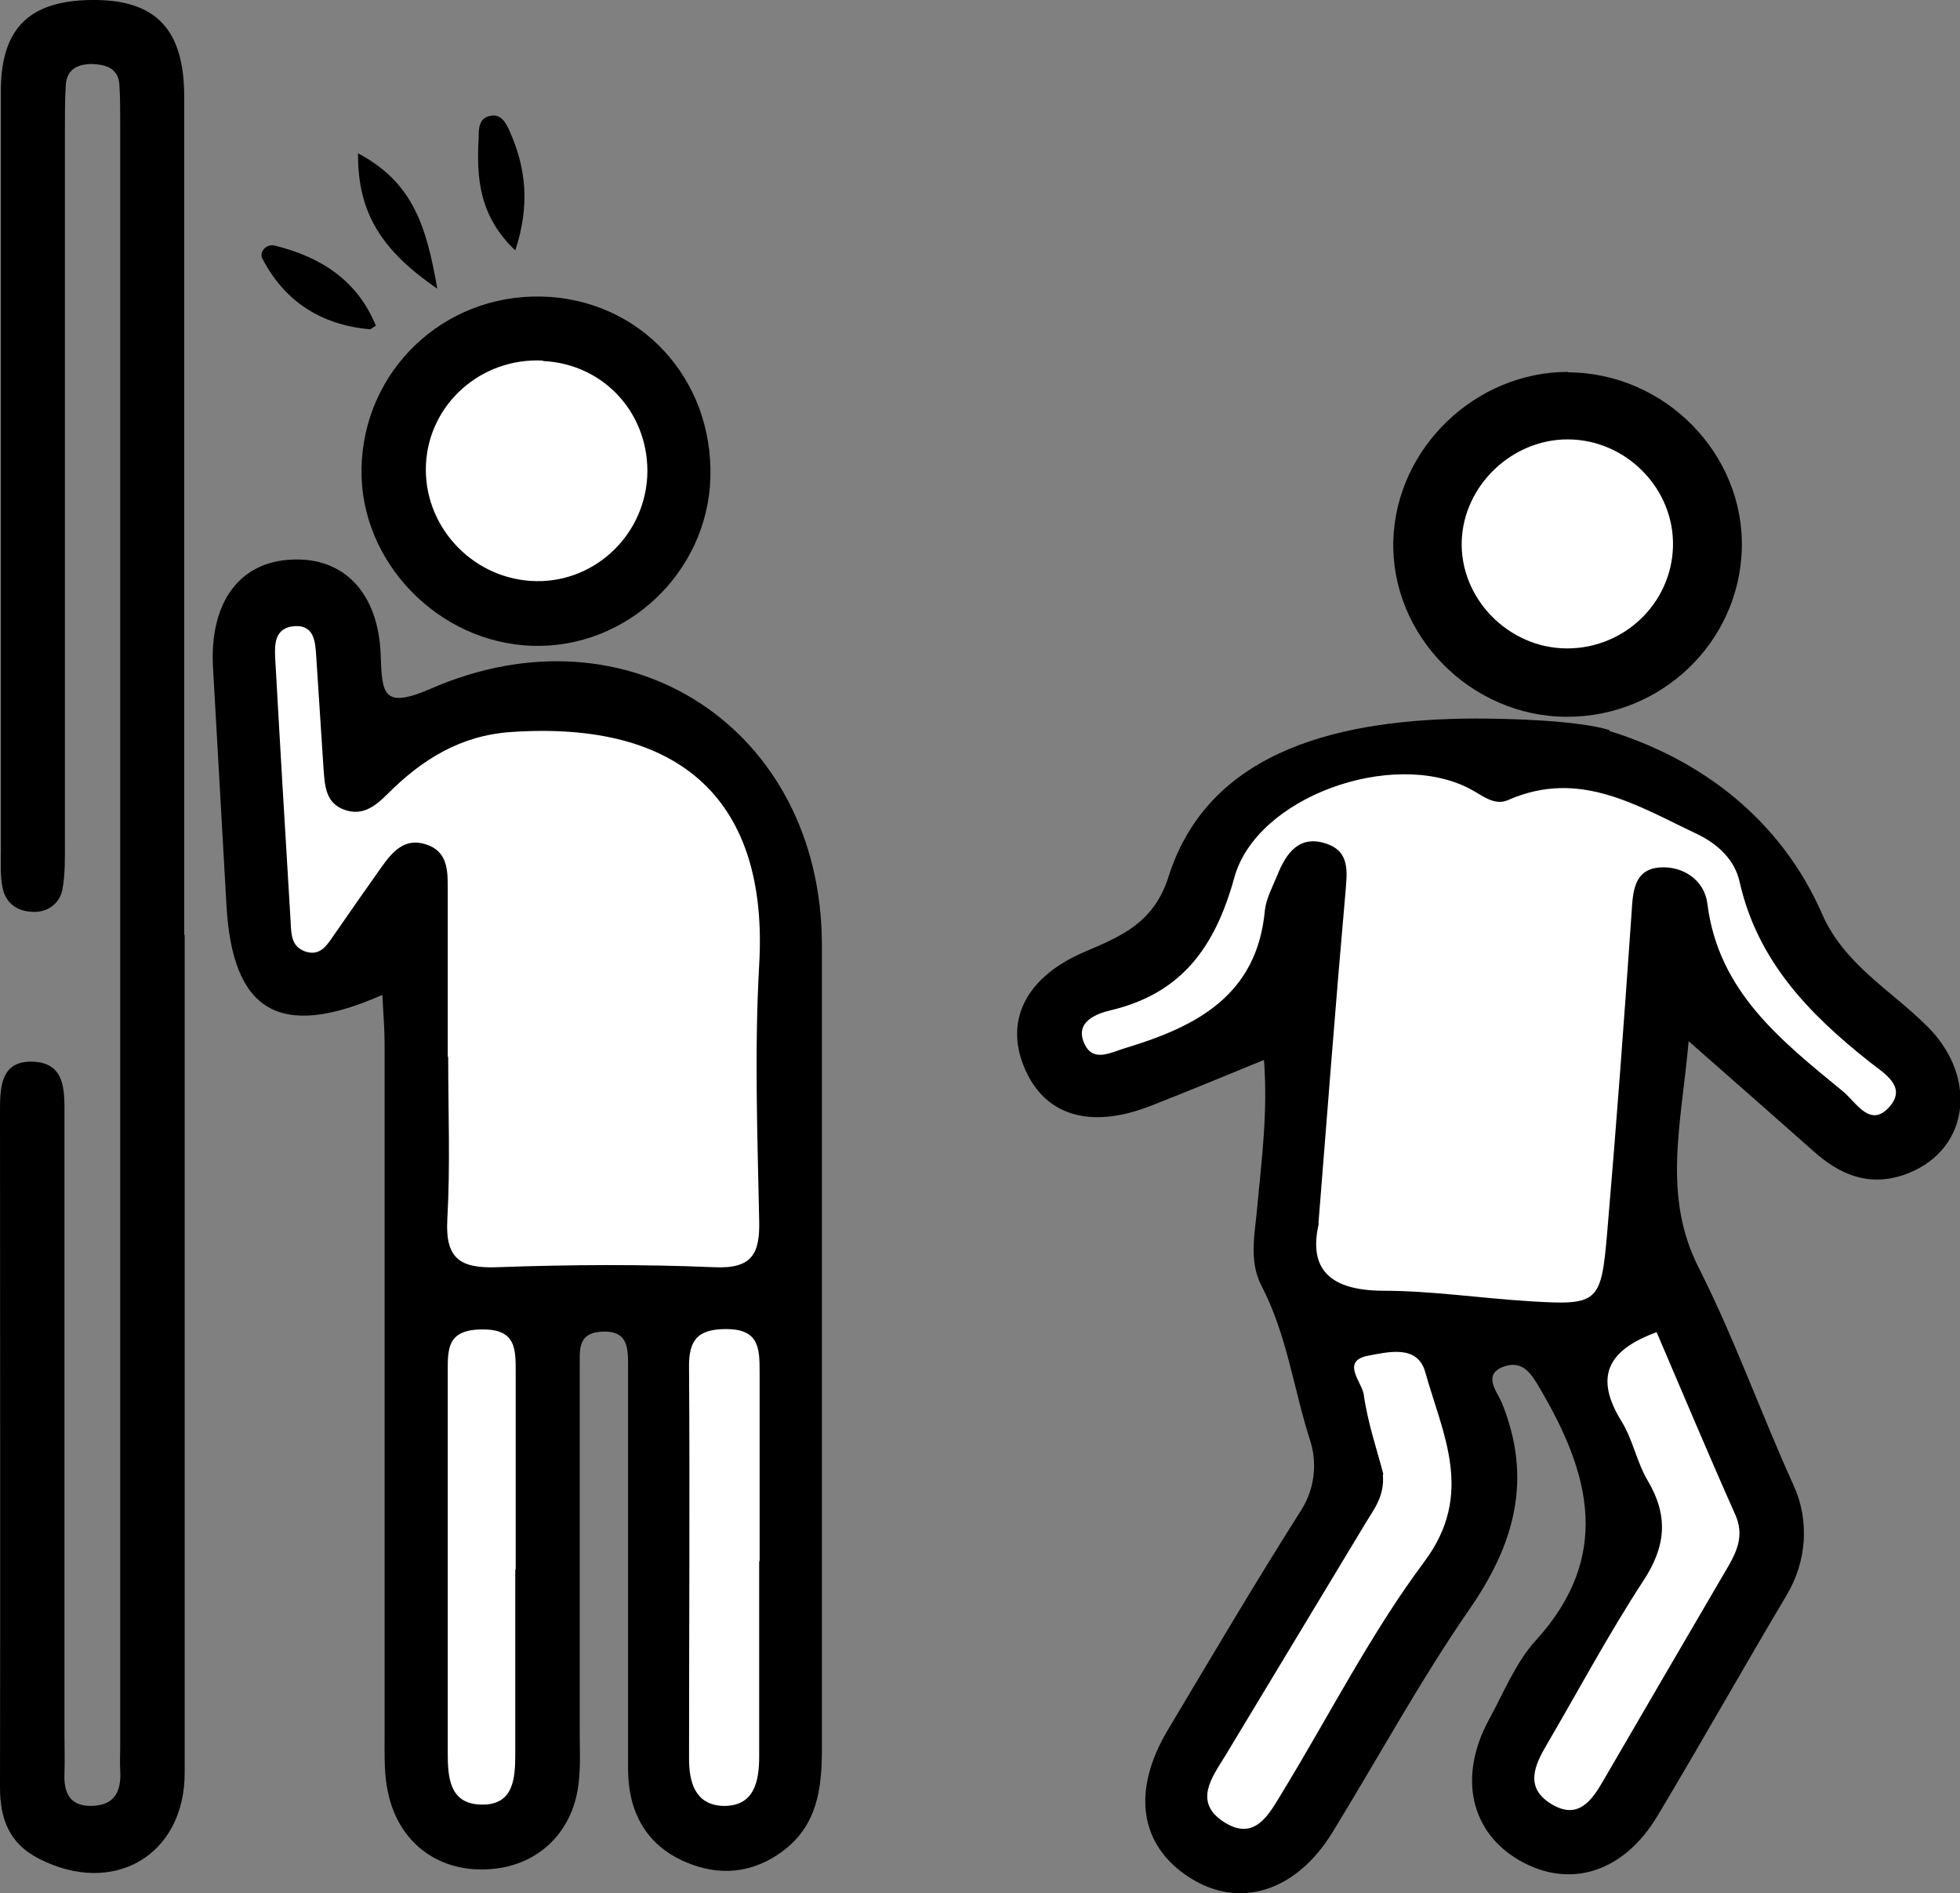 <svg id="rw-p32-hideandseek" class="icon icon-p32-hideandseek" xmlns="http://www.w3.org/2000/svg" xml:space="preserve" viewBox="0 0 45 43.47" preserveAspectRatio="xMidYMid meet" enable-background="new 0 0 45 43.47" role="img" aria-hidden="true" aria-labelledby=" " focusable="false" style="pointer-events: none; display: block; width: 100%; height: 100%;"><rect x="0" y="0" width="45" height="43.47" fill="#808080" stroke="none"/><path d="m36.93,16.78c2.09.64,3.94,2.01,4.9,4.2.51,1.17,1.59,1.76,2.43,2.6,1.2,1.21.93,2.91-.58,3.41-.81.26-1.46-.03-2.05-.56-.89-.79-1.78-1.57-2.86-2.52-.17,1.92-.61,3.54.23,5.2.82,1.62,1.43,3.35,2.18,5,.37.81.3,1.75-.16,2.52-1,1.68-1.96,3.39-2.96,5.06-.78,1.31-2.01,1.69-3.16,1.04-1.14-.65-1.43-1.93-.71-3.25.34-.62.61-1.31,1.08-1.82,1.74-1.92,1.24-3.81.1-5.75-.21-.37-.41-.68-.84-.53-.51.18-.15.59-.05.83.71,1.75.3,3.24-.74,4.74-1.14,1.65-2.1,3.42-3.15,5.13-.84,1.37-2.14,1.76-3.27,1.04-1.15-.73-1.35-1.98-.51-3.39,1.01-1.69,2.01-3.39,3.07-5.06.3-.48.37-1.06.2-1.59-.38-1.18-.53-2.43-1.12-3.56-.3-.58-.14-1.23-.09-1.85.1-1.07.24-2.14.15-3.33-.91.37-1.74.72-2.59,1.05-1.42.56-2.48.22-2.93-.92-.43-1.08.09-2.06,1.42-2.62.84-.36,1.57-.66,1.91-1.72.94-2.97,4.06-3.62,7.04-3.63.78,0,2.36.04,3.1.27Z" stroke-width="0"/><path d="m36,8.54c-2.12,0-3.94,1.74-4.01,3.86-.07,2.18,1.77,4.06,3.99,4.06,2.16,0,3.94-1.7,4.01-3.84.07-2.19-1.76-4.06-3.99-4.07Z" stroke-width="0"/><path d="m30.28,28.09c-.25,1.06.26,1.54,1.46,1.55,1.12,0,2.24.17,3.36.24,1.6.1,1.66.05,1.8-1.58.21-2.44.39-4.89.56-7.34.03-.48.05-.99.64-1.04.53-.04,1.03.28,1.1.83.25,2.02,1.7,3.15,3.11,4.31.31.25.64.89,1.1.32.36-.45-.18-.75-.48-.99-1.39-1.1-2.58-2.32-2.99-4.14-.11-.5-.49-.86-.96-1.09-1.38-.65-2.71-1.51-4.35-.79-.33.15-.61-.12-.91-.27-1.77-.9-4.87.2-5.38,2.05-.44,1.59-1.2,2.66-2.84,3.05-.34.08-.82.27-.61.75.2.47.62.21.97.11,1.62-.49,3-1.21,3.18-3.15.03-.28.18-.55.29-.82.2-.5.5-.92,1.11-.72.56.18.49.65.45,1.13-.22,2.48-.41,4.97-.62,7.6Z" fill="#fff" stroke-width="0"/><path d="m35.99,10.09c-1.28,0-2.39,1.06-2.43,2.34-.04,1.32,1.08,2.46,2.42,2.46,1.31,0,2.39-1.03,2.43-2.33.04-1.33-1.07-2.47-2.42-2.47Z" fill="#fff" stroke-width="0"/><path d="m31.75,33.86c.04.51-.21.8-.4,1.12-1.07,1.78-2.15,3.56-3.22,5.34-.3.49-.74,1.06-.03,1.52.72.46,1.04-.19,1.34-.68,1.08-1.77,2.03-3.65,3.27-5.31,1.15-1.55.41-2.92.01-4.35-.18-.63-.86-.45-1.3-.37-.65.12-.15.61-.11.89.09.65.31,1.29.45,1.83Z" fill="#fff" stroke-width="0"/><path d="m38.04,30.59c-1.16.42-1.43,1.05-.81,2.05.26.42.35.94.6,1.36.48.81.42,1.51-.1,2.3-.79,1.21-1.48,2.5-2.21,3.75-.29.49-.53,1.01.12,1.39.6.35.91-.1,1.17-.55.96-1.65,1.92-3.3,2.88-4.94.21-.37.35-.72.15-1.17-.62-1.39-1.21-2.8-1.81-4.2Z" fill="#fff" stroke-width="0"/><path d="m8.77,22.85c-2.36,1.04-3.43.37-3.57-2.05-.1-1.83-.21-3.66-.31-5.48-.08-1.49.61-2.43,1.83-2.47,1.17-.05,1.97.76,2.02,2.19.03.89.05,1.25,1.14.78,4.56-2,8.98.93,8.99,5.87,0,6.16,0,12.32,0,18.48,0,.91-.11,1.75-.9,2.34-.7.52-1.48.58-2.25.24-.89-.39-1.29-1.14-1.3-2.1,0-2.75,0-5.49,0-8.24,0-.33,0-.67,0-1,0-.43.02-.87-.62-.83-.57.04-.48.47-.49.83,0,2.79,0,5.58,0,8.37,0,.37.02.75-.02,1.12-.11,1.14-.9,1.93-2.01,2.02-1.18.1-2.12-.58-2.37-1.75-.09-.4-.08-.83-.08-1.24,0-5.33,0-10.66,0-15.98,0-.33-.03-.66-.05-1.09Z" stroke-width="0"/><path d="m10.29,24.26h0c0,1.25.05,2.5-.02,3.74-.05.9.29,1.13,1.14,1.1,1.66-.06,3.33-.07,4.99,0,.87.04,1.05-.31,1.03-1.08-.04-1.95-.11-3.91,0-5.86.22-3.76-1.78-5.62-5.7-5.35-1.16.08-2.04.63-2.83,1.42-.28.28-.57.51-.98.37-.44-.15-.46-.54-.49-.92-.06-.87-.11-1.74-.17-2.61-.02-.34-.05-.73-.51-.69-.45.04-.45.42-.43.76.11,1.99.23,3.98.35,5.98.02.28-.01.61.34.73.36.12.51-.17.68-.41.35-.51.71-1.02,1.07-1.53.25-.35.53-.68,1.02-.52.5.16.5.6.5,1.02,0,1.29,0,2.58,0,3.87Z" fill="#fff" stroke-width="0"/><path d="m17.44,35.85c0-1.45,0-2.91,0-4.36,0-.54-.02-.97-.77-.97-.67,0-.86.27-.85.89.02,2.99,0,5.98,0,8.97,0,.55.14,1.06.77,1.09.72.02.84-.55.84-1.13,0-1.5,0-2.99,0-4.49Z" fill="#fff" stroke-width="0"/><path d="m11.84,36.05c0-1.5,0-2.99,0-4.49,0-.57.03-1.06-.82-1.03-.76.02-.74.46-.74.99,0,2.91,0,5.82,0,8.72,0,.56.03,1.18.76,1.2.75.02.79-.59.79-1.16,0-1.41,0-2.83,0-4.24Z" fill="#fff" stroke-width="0"/><path d="m4.24,21.47c0,6.41,0,12.83,0,19.24,0,1.9-1.64,2.85-3.35,1.97C.21,42.33,0,41.77,0,41.04c.01-5.16,0-10.33,0-15.49,0-.56,0-1.2.76-1.17.75.03.72.68.72,1.23,0,4.75,0,9.49,0,14.24,0,.29.01.58,0,.87-.02.43.11.75.6.75.55,0,.71-.33.68-.82-.01-.17,0-.33,0-.5,0-12.45,0-24.9,0-37.35,0-.29,0-.58-.02-.87-.03-.38-.34-.45-.63-.46-.31,0-.58.11-.6.49-.02.33-.02.67-.02,1,0,5.45,0,10.91,0,16.36,0,.37.01.76-.06,1.12-.06.29-.31.5-.64.5-.38,0-.65-.18-.73-.55-.06-.28-.04-.58-.04-.87,0-5.79,0-11.58,0-17.36C0,.67.65.02,2.09,0c1.48-.02,2.14.66,2.14,2.23,0,6.41,0,12.83,0,19.24Z" stroke-width="0"/><path d="m12.43,6.81c2.25.05,3.95,1.87,3.88,4.17-.07,2.17-1.92,3.92-4.09,3.85-2.16-.07-3.96-1.93-3.92-4.07.04-2.25,1.88-4,4.13-3.95Z" stroke-width="0"/><path d="m12.46,8.28c-1.41-.07-2.61.99-2.68,2.38-.07,1.38,1.01,2.59,2.41,2.68,1.39.09,2.59-.99,2.67-2.39.07-1.42-.97-2.59-2.39-2.66Z" fill="#fff" stroke-width="0"/><path d="m10.04,6.63c-1.28-.88-1.83-1.74-1.82-3.11,1.26.67,1.57,1.67,1.82,3.11Z" stroke-width="0"/><path d="m8.63,7.48c-.08.04-.11.09-.15.08-1.11-.1-1.95-.64-2.46-1.63-.07-.14.09-.34.29-.29,1.05.26,1.89.79,2.32,1.84Z" stroke-width="0"/><path d="m11.83,5.75c-.84-.8-.89-1.68-.84-2.59,0-.2,0-.45.27-.5.25-.05.36.17.44.35.38.85.47,1.71.13,2.74Z" stroke-width="0"/></svg>